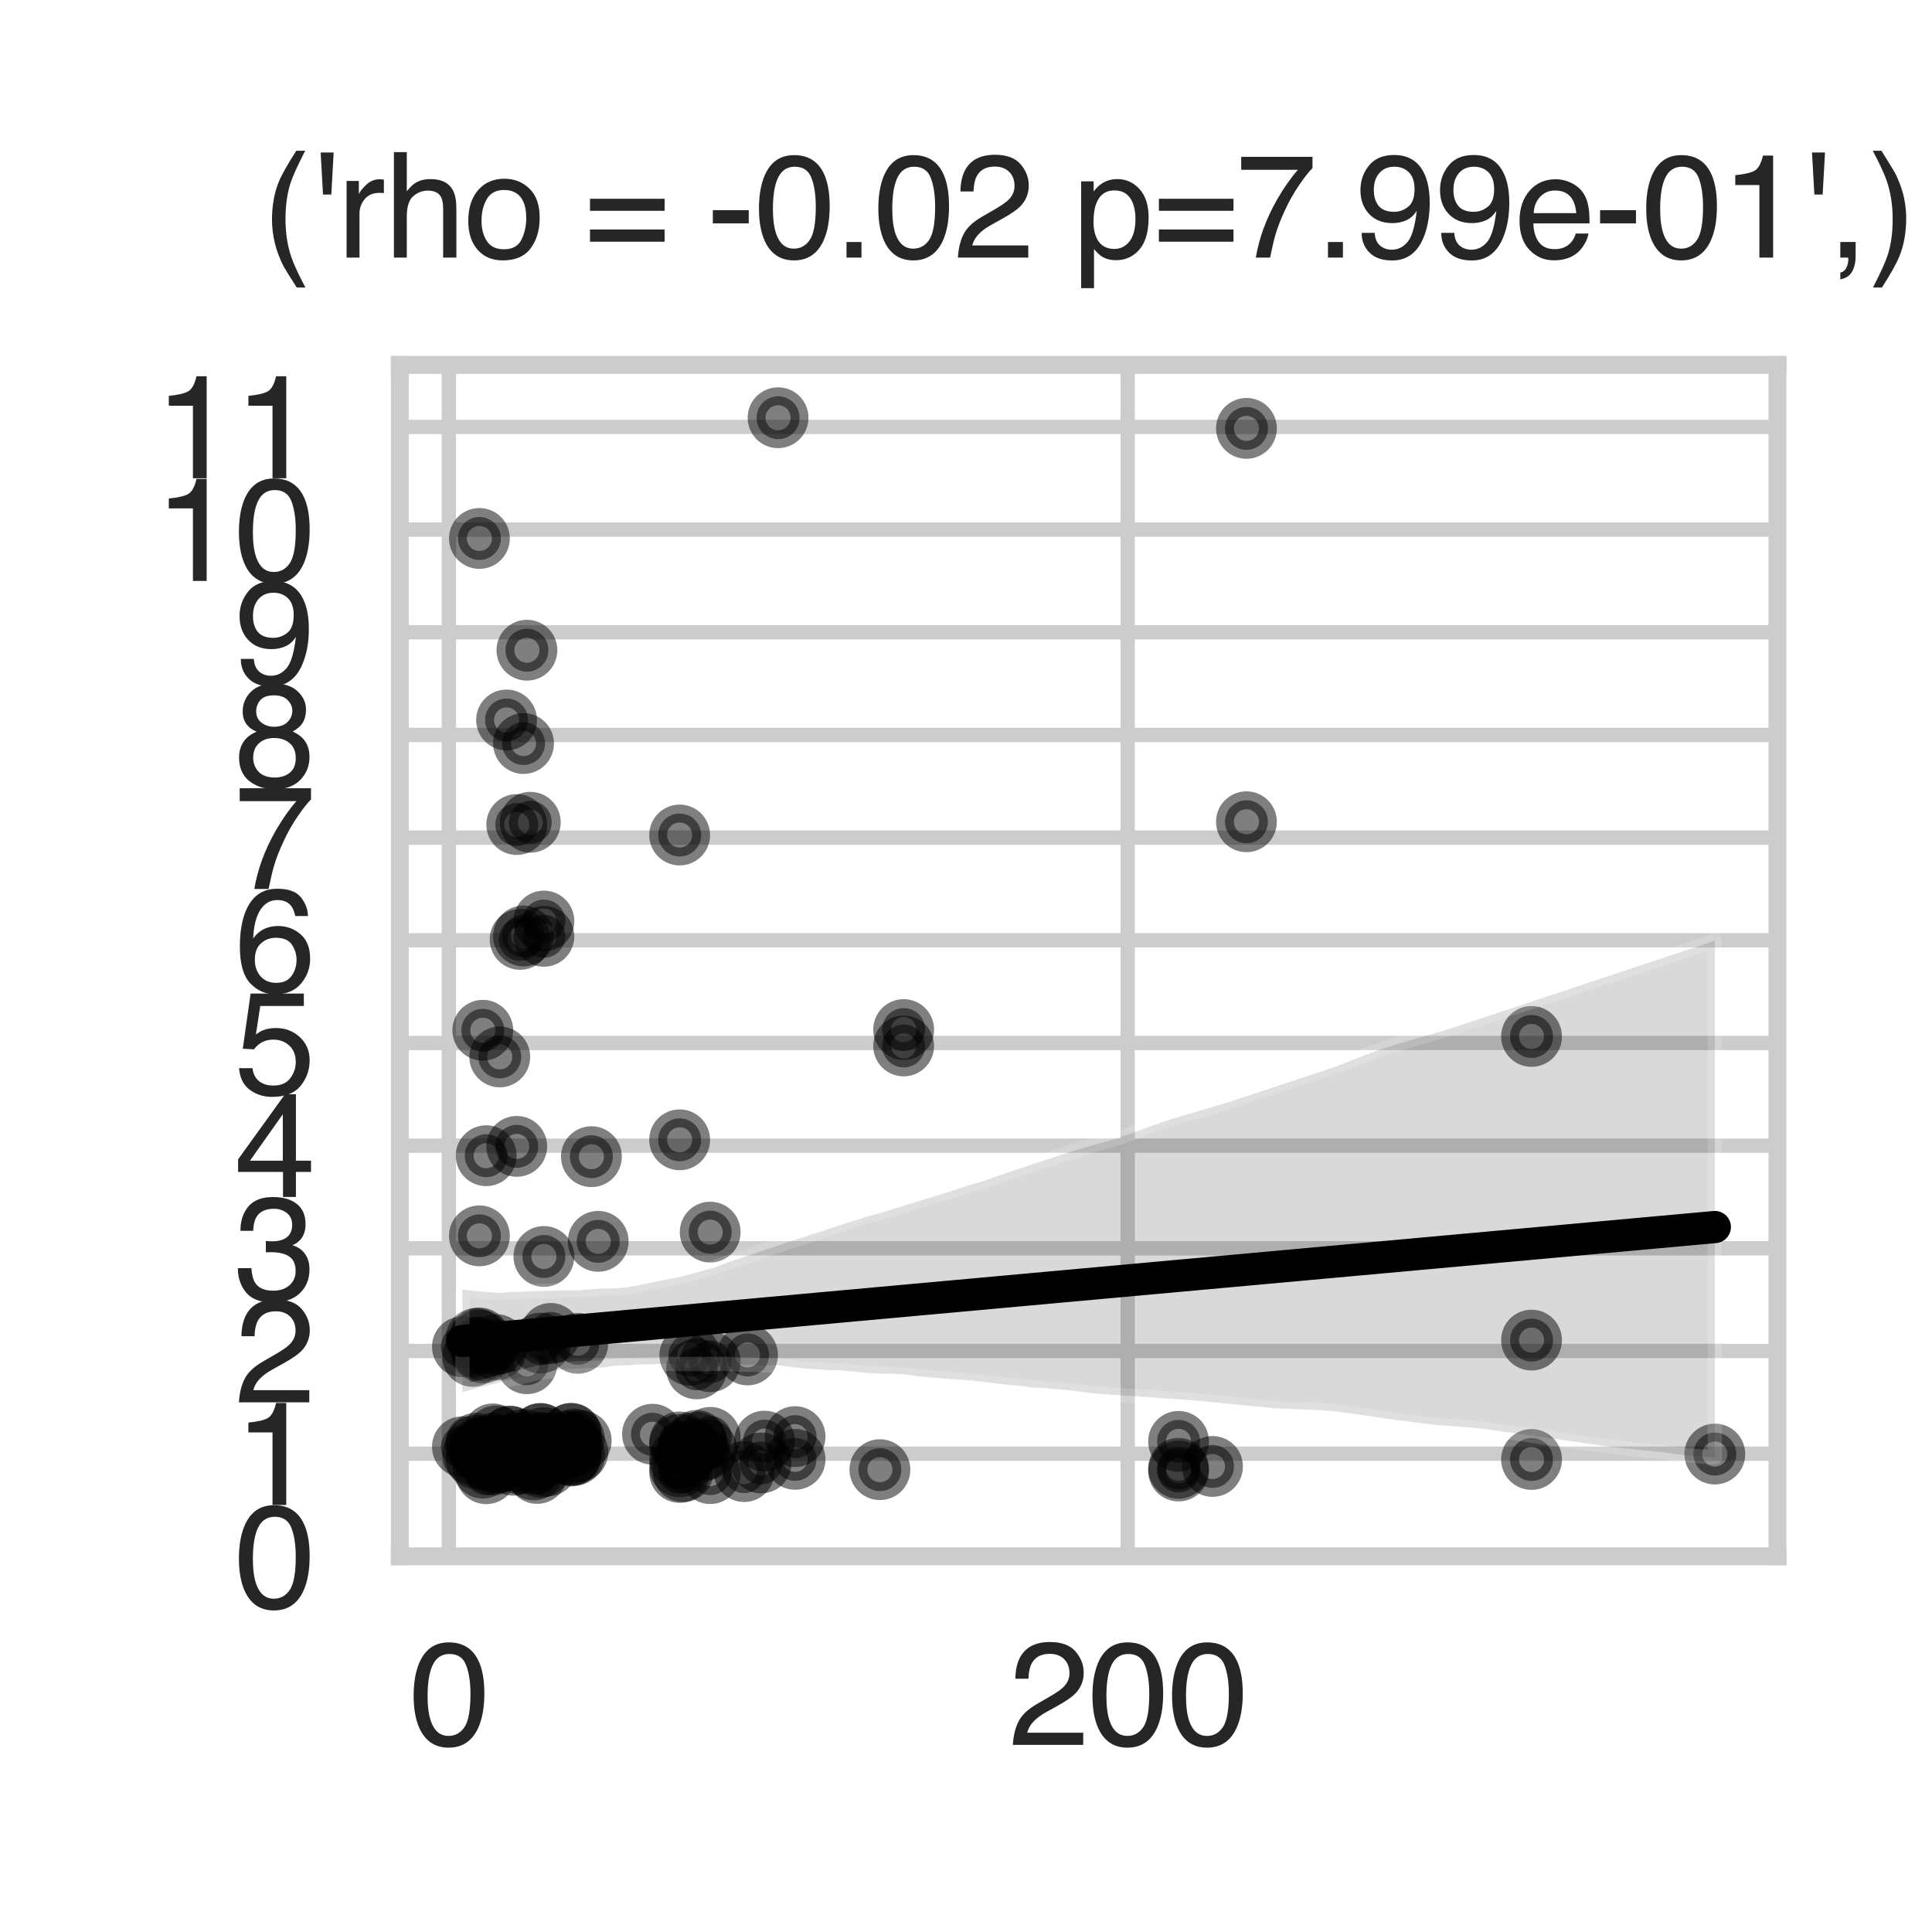 <?xml version="1.0" encoding="utf-8" standalone="no"?>
<!DOCTYPE svg PUBLIC "-//W3C//DTD SVG 1.1//EN"
  "http://www.w3.org/Graphics/SVG/1.1/DTD/svg11.dtd">
<svg xmlns:xlink="http://www.w3.org/1999/xlink" width="108pt" height="108pt" viewBox="0 0 108 108" xmlns="http://www.w3.org/2000/svg" version="1.1">
 <defs>
  <style type="text/css">*{stroke-linejoin: round; stroke-linecap: butt}</style>
 </defs>
 <g id="figure_1">
  <g id="patch_1">
   <path d="M 0 108 
L 108 108 
L 108 0 
L 0 0 
z
" style="fill: #ffffff"/>
  </g>
  <g id="axes_1">
   <g id="patch_2">
    <path d="M 22.35 87 
L 99.36 87 
L 99.36 20.4 
L 22.35 20.4 
z
" style="fill: #ffffff"/>
   </g>
   <g id="matplotlib.axis_1">
    <g id="xtick_1">
     <g id="line2d_1">
      <path d="M 25.092 87 
L 25.092 20.4 
" clip-path="url(#pf68a60b33f)" style="fill: none; stroke: #cccccc; stroke-width: 0.8; stroke-linecap: round"/>
     </g>
     <g id="text_1">
      <!-- 0 -->
      <g style="fill: #262626" transform="translate(22.867 97.539) scale(0.08 -0.08)">
       <defs>
        <path id="Helvetica-30" d="M 1731 4475 
Q 2600 4475 2988 3759 
Q 3288 3206 3288 2244 
Q 3288 1331 3016 734 
Q 2622 -122 1728 -122 
Q 922 -122 528 578 
Q 200 1163 200 2147 
Q 200 2909 397 3456 
Q 766 4475 1731 4475 
z
M 1725 391 
Q 2163 391 2422 778 
Q 2681 1166 2681 2222 
Q 2681 2984 2493 3476 
Q 2306 3969 1766 3969 
Q 1269 3969 1039 3501 
Q 809 3034 809 2125 
Q 809 1441 956 1025 
Q 1181 391 1725 391 
z
" transform="scale(0.016)"/>
       </defs>
       <use xlink:href="#Helvetica-30"/>
      </g>
     </g>
    </g>
    <g id="xtick_2">
     <g id="line2d_2">
      <path d="M 63.037 87 
L 63.037 20.4 
" clip-path="url(#pf68a60b33f)" style="fill: none; stroke: #cccccc; stroke-width: 0.8; stroke-linecap: round"/>
     </g>
     <g id="text_2">
      <!-- 200 -->
      <g style="fill: #262626" transform="translate(56.364 97.539) scale(0.08 -0.08)">
       <defs>
        <path id="Helvetica-32" d="M 200 0 
Q 231 578 439 1006 
Q 647 1434 1250 1784 
L 1850 2131 
Q 2253 2366 2416 2531 
Q 2672 2791 2672 3125 
Q 2672 3516 2437 3745 
Q 2203 3975 1813 3975 
Q 1234 3975 1013 3538 
Q 894 3303 881 2888 
L 309 2888 
Q 319 3472 525 3841 
Q 891 4491 1816 4491 
Q 2584 4491 2939 4075 
Q 3294 3659 3294 3150 
Q 3294 2613 2916 2231 
Q 2697 2009 2131 1694 
L 1703 1456 
Q 1397 1288 1222 1134 
Q 909 863 828 531 
L 3272 531 
L 3272 0 
L 200 0 
z
" transform="scale(0.016)"/>
       </defs>
       <use xlink:href="#Helvetica-32"/>
       <use xlink:href="#Helvetica-30" transform="translate(55.615 0)"/>
       <use xlink:href="#Helvetica-30" transform="translate(111.23 0)"/>
      </g>
     </g>
    </g>
   </g>
   <g id="matplotlib.axis_2">
    <g id="ytick_1">
     <g id="line2d_3">
      <path d="M 22.35 87 
L 99.36 87 
" clip-path="url(#pf68a60b33f)" style="fill: none; stroke: #cccccc; stroke-width: 0.8; stroke-linecap: round"/>
     </g>
     <g id="text_3">
      <!-- 0 -->
      <g style="fill: #262626" transform="translate(13.101 89.869) scale(0.08 -0.08)">
       <use xlink:href="#Helvetica-30"/>
      </g>
     </g>
    </g>
    <g id="ytick_2">
     <g id="line2d_4">
      <path d="M 22.35 81.261 
L 99.36 81.261 
" clip-path="url(#pf68a60b33f)" style="fill: none; stroke: #cccccc; stroke-width: 0.8; stroke-linecap: round"/>
     </g>
     <g id="text_4">
      <!-- 1 -->
      <g style="fill: #262626" transform="translate(13.101 84.13) scale(0.08 -0.08)">
       <defs>
        <path id="Helvetica-31" d="M 613 3169 
L 613 3600 
Q 1222 3659 1462 3798 
Q 1703 3938 1822 4456 
L 2266 4456 
L 2266 0 
L 1666 0 
L 1666 3169 
L 613 3169 
z
" transform="scale(0.016)"/>
       </defs>
       <use xlink:href="#Helvetica-31"/>
      </g>
     </g>
    </g>
    <g id="ytick_3">
     <g id="line2d_5">
      <path d="M 22.35 75.521 
L 99.36 75.521 
" clip-path="url(#pf68a60b33f)" style="fill: none; stroke: #cccccc; stroke-width: 0.8; stroke-linecap: round"/>
     </g>
     <g id="text_5">
      <!-- 2 -->
      <g style="fill: #262626" transform="translate(13.101 78.391) scale(0.08 -0.08)">
       <use xlink:href="#Helvetica-32"/>
      </g>
     </g>
    </g>
    <g id="ytick_4">
     <g id="line2d_6">
      <path d="M 22.35 69.782 
L 99.36 69.782 
" clip-path="url(#pf68a60b33f)" style="fill: none; stroke: #cccccc; stroke-width: 0.8; stroke-linecap: round"/>
     </g>
     <g id="text_6">
      <!-- 3 -->
      <g style="fill: #262626" transform="translate(13.101 72.651) scale(0.08 -0.08)">
       <defs>
        <path id="Helvetica-33" d="M 1663 -122 
Q 869 -122 511 314 
Q 153 750 153 1375 
L 741 1375 
Q 778 941 903 744 
Q 1122 391 1694 391 
Q 2138 391 2406 628 
Q 2675 866 2675 1241 
Q 2675 1703 2392 1887 
Q 2109 2072 1606 2072 
Q 1550 2072 1492 2070 
Q 1434 2069 1375 2066 
L 1375 2563 
Q 1463 2553 1522 2550 
Q 1581 2547 1650 2547 
Q 1966 2547 2169 2647 
Q 2525 2822 2525 3272 
Q 2525 3606 2287 3787 
Q 2050 3969 1734 3969 
Q 1172 3969 956 3594 
Q 838 3388 822 3006 
L 266 3006 
Q 266 3506 466 3856 
Q 809 4481 1675 4481 
Q 2359 4481 2734 4176 
Q 3109 3872 3109 3294 
Q 3109 2881 2888 2625 
Q 2750 2466 2531 2375 
Q 2884 2278 3082 2001 
Q 3281 1725 3281 1325 
Q 3281 684 2859 281 
Q 2438 -122 1663 -122 
z
" transform="scale(0.016)"/>
       </defs>
       <use xlink:href="#Helvetica-33"/>
      </g>
     </g>
    </g>
    <g id="ytick_5">
     <g id="line2d_7">
      <path d="M 22.35 64.042 
L 99.36 64.042 
" clip-path="url(#pf68a60b33f)" style="fill: none; stroke: #cccccc; stroke-width: 0.8; stroke-linecap: round"/>
     </g>
     <g id="text_7">
      <!-- 4 -->
      <g style="fill: #262626" transform="translate(13.101 66.912) scale(0.08 -0.08)">
       <defs>
        <path id="Helvetica-34" d="M 2116 1584 
L 2116 3613 
L 681 1584 
L 2116 1584 
z
M 2125 0 
L 2125 1094 
L 163 1094 
L 163 1644 
L 2213 4488 
L 2688 4488 
L 2688 1584 
L 3347 1584 
L 3347 1094 
L 2688 1094 
L 2688 0 
L 2125 0 
z
" transform="scale(0.016)"/>
       </defs>
       <use xlink:href="#Helvetica-34"/>
      </g>
     </g>
    </g>
    <g id="ytick_6">
     <g id="line2d_8">
      <path d="M 22.35 58.303 
L 99.36 58.303 
" clip-path="url(#pf68a60b33f)" style="fill: none; stroke: #cccccc; stroke-width: 0.8; stroke-linecap: round"/>
     </g>
     <g id="text_8">
      <!-- 5 -->
      <g style="fill: #262626" transform="translate(13.101 61.172) scale(0.08 -0.08)">
       <defs>
        <path id="Helvetica-35" d="M 791 1141 
Q 847 659 1238 475 
Q 1438 381 1700 381 
Q 2200 381 2440 700 
Q 2681 1019 2681 1406 
Q 2681 1875 2395 2131 
Q 2109 2388 1709 2388 
Q 1419 2388 1211 2275 
Q 1003 2163 856 1963 
L 369 1991 
L 709 4400 
L 3034 4400 
L 3034 3856 
L 1131 3856 
L 941 2613 
Q 1097 2731 1238 2791 
Q 1488 2894 1816 2894 
Q 2431 2894 2859 2497 
Q 3288 2100 3288 1491 
Q 3288 856 2895 371 
Q 2503 -113 1644 -113 
Q 1097 -113 676 195 
Q 256 503 206 1141 
L 791 1141 
z
" transform="scale(0.016)"/>
       </defs>
       <use xlink:href="#Helvetica-35"/>
      </g>
     </g>
    </g>
    <g id="ytick_7">
     <g id="line2d_9">
      <path d="M 22.35 52.563 
L 99.36 52.563 
" clip-path="url(#pf68a60b33f)" style="fill: none; stroke: #cccccc; stroke-width: 0.8; stroke-linecap: round"/>
     </g>
     <g id="text_9">
      <!-- 6 -->
      <g style="fill: #262626" transform="translate(13.101 55.433) scale(0.08 -0.08)">
       <defs>
        <path id="Helvetica-36" d="M 1872 4494 
Q 2622 4494 2917 4105 
Q 3213 3716 3213 3303 
L 2656 3303 
Q 2606 3569 2497 3719 
Q 2294 4000 1881 4000 
Q 1409 4000 1131 3564 
Q 853 3128 822 2316 
Q 1016 2600 1309 2741 
Q 1578 2866 1909 2866 
Q 2472 2866 2890 2506 
Q 3309 2147 3309 1434 
Q 3309 825 2912 354 
Q 2516 -116 1781 -116 
Q 1153 -116 697 361 
Q 241 838 241 1966 
Q 241 2800 444 3381 
Q 834 4494 1872 4494 
z
M 1831 384 
Q 2275 384 2495 682 
Q 2716 981 2716 1388 
Q 2716 1731 2519 2042 
Q 2322 2353 1803 2353 
Q 1441 2353 1167 2112 
Q 894 1872 894 1388 
Q 894 963 1142 673 
Q 1391 384 1831 384 
z
" transform="scale(0.016)"/>
       </defs>
       <use xlink:href="#Helvetica-36"/>
      </g>
     </g>
    </g>
    <g id="ytick_8">
     <g id="line2d_10">
      <path d="M 22.35 46.824 
L 99.36 46.824 
" clip-path="url(#pf68a60b33f)" style="fill: none; stroke: #cccccc; stroke-width: 0.8; stroke-linecap: round"/>
     </g>
     <g id="text_10">
      <!-- 7 -->
      <g style="fill: #262626" transform="translate(13.101 49.693) scale(0.08 -0.08)">
       <defs>
        <path id="Helvetica-37" d="M 3347 4400 
L 3347 3909 
Q 3131 3700 2773 3181 
Q 2416 2663 2141 2063 
Q 1869 1478 1728 997 
Q 1638 688 1494 0 
L 872 0 
Q 1084 1281 1809 2550 
Q 2238 3294 2709 3834 
L 234 3834 
L 234 4400 
L 3347 4400 
z
" transform="scale(0.016)"/>
       </defs>
       <use xlink:href="#Helvetica-37"/>
      </g>
     </g>
    </g>
    <g id="ytick_9">
     <g id="line2d_11">
      <path d="M 22.35 41.085 
L 99.36 41.085 
" clip-path="url(#pf68a60b33f)" style="fill: none; stroke: #cccccc; stroke-width: 0.8; stroke-linecap: round"/>
     </g>
     <g id="text_11">
      <!-- 8 -->
      <g style="fill: #262626" transform="translate(13.101 43.954) scale(0.08 -0.08)">
       <defs>
        <path id="Helvetica-38" d="M 1741 2600 
Q 2113 2600 2322 2808 
Q 2531 3016 2531 3303 
Q 2531 3553 2331 3762 
Q 2131 3972 1722 3972 
Q 1316 3972 1134 3762 
Q 953 3553 953 3272 
Q 953 2956 1187 2778 
Q 1422 2600 1741 2600 
z
M 1775 384 
Q 2166 384 2423 595 
Q 2681 806 2681 1225 
Q 2681 1659 2415 1884 
Q 2150 2109 1734 2109 
Q 1331 2109 1076 1879 
Q 822 1650 822 1244 
Q 822 894 1055 639 
Q 1288 384 1775 384 
z
M 975 2384 
Q 741 2484 609 2619 
Q 363 2869 363 3269 
Q 363 3769 725 4128 
Q 1088 4488 1753 4488 
Q 2397 4488 2762 4148 
Q 3128 3809 3128 3356 
Q 3128 2938 2916 2678 
Q 2797 2531 2547 2391 
Q 2825 2263 2984 2097 
Q 3281 1784 3281 1284 
Q 3281 694 2884 283 
Q 2488 -128 1763 -128 
Q 1109 -128 657 226 
Q 206 581 206 1256 
Q 206 1653 400 1942 
Q 594 2231 975 2384 
z
" transform="scale(0.016)"/>
       </defs>
       <use xlink:href="#Helvetica-38"/>
      </g>
     </g>
    </g>
    <g id="ytick_10">
     <g id="line2d_12">
      <path d="M 22.35 35.345 
L 99.36 35.345 
" clip-path="url(#pf68a60b33f)" style="fill: none; stroke: #cccccc; stroke-width: 0.8; stroke-linecap: round"/>
     </g>
     <g id="text_12">
      <!-- 9 -->
      <g style="fill: #262626" transform="translate(13.101 38.215) scale(0.08 -0.08)">
       <defs>
        <path id="Helvetica-39" d="M 850 1081 
Q 875 616 1209 438 
Q 1381 344 1597 344 
Q 2000 344 2284 680 
Q 2569 1016 2688 2044 
Q 2500 1747 2223 1626 
Q 1947 1506 1628 1506 
Q 981 1506 604 1909 
Q 228 2313 228 2947 
Q 228 3556 600 4018 
Q 972 4481 1697 4481 
Q 2675 4481 3047 3600 
Q 3253 3116 3253 2388 
Q 3253 1566 3006 931 
Q 2597 -125 1619 -125 
Q 963 -125 622 219 
Q 281 563 281 1081 
L 850 1081 
z
M 1703 2000 
Q 2038 2000 2314 2220 
Q 2591 2441 2591 2991 
Q 2591 3484 2342 3726 
Q 2094 3969 1709 3969 
Q 1297 3969 1055 3692 
Q 813 3416 813 2953 
Q 813 2516 1025 2258 
Q 1238 2000 1703 2000 
z
" transform="scale(0.016)"/>
       </defs>
       <use xlink:href="#Helvetica-39"/>
      </g>
     </g>
    </g>
    <g id="ytick_11">
     <g id="line2d_13">
      <path d="M 22.35 29.606 
L 99.36 29.606 
" clip-path="url(#pf68a60b33f)" style="fill: none; stroke: #cccccc; stroke-width: 0.8; stroke-linecap: round"/>
     </g>
     <g id="text_13">
      <!-- 10 -->
      <g style="fill: #262626" transform="translate(8.652 32.475) scale(0.08 -0.08)">
       <use xlink:href="#Helvetica-31"/>
       <use xlink:href="#Helvetica-30" transform="translate(55.615 0)"/>
      </g>
     </g>
    </g>
    <g id="ytick_12">
     <g id="line2d_14">
      <path d="M 22.35 23.866 
L 99.36 23.866 
" clip-path="url(#pf68a60b33f)" style="fill: none; stroke: #cccccc; stroke-width: 0.8; stroke-linecap: round"/>
     </g>
     <g id="text_14">
      <!-- 11 -->
      <g style="fill: #262626" transform="translate(8.652 26.736) scale(0.08 -0.08)">
       <use xlink:href="#Helvetica-31"/>
       <use xlink:href="#Helvetica-31" transform="translate(55.615 0)"/>
      </g>
     </g>
    </g>
   </g>
   <g id="PathCollection_1">
    <defs>
     <path id="m9afb7e11ab" d="M 0 1.2 
C 0.318 1.2 0.623 1.074 0.849 0.849 
C 1.074 0.623 1.2 0.318 1.2 0 
C 1.2 -0.318 1.074 -0.623 0.849 -0.849 
C 0.623 -1.074 0.318 -1.2 0 -1.2 
C -0.318 -1.2 -0.623 -1.074 -0.849 -0.849 
C -1.074 -0.623 -1.2 -0.318 -1.2 0 
C -1.2 0.318 -1.074 0.623 -0.849 0.849 
C -0.623 1.074 -0.318 1.2 0 1.2 
z
" style="stroke: #000000; stroke-opacity: 0.5"/>
    </defs>
    <g clip-path="url(#pf68a60b33f)">
     <use xlink:href="#m9afb7e11ab" x="26.42" y="75.823" style="fill-opacity: 0.5; stroke: #000000; stroke-opacity: 0.5"/>
     <use xlink:href="#m9afb7e11ab" x="26.609" y="81.539" style="fill-opacity: 0.5; stroke: #000000; stroke-opacity: 0.5"/>
     <use xlink:href="#m9afb7e11ab" x="25.85" y="80.875" style="fill-opacity: 0.5; stroke: #000000; stroke-opacity: 0.5"/>
     <use xlink:href="#m9afb7e11ab" x="26.42" y="81.316" style="fill-opacity: 0.5; stroke: #000000; stroke-opacity: 0.5"/>
     <use xlink:href="#m9afb7e11ab" x="29.076" y="81.722" style="fill-opacity: 0.5; stroke: #000000; stroke-opacity: 0.5"/>
     <use xlink:href="#m9afb7e11ab" x="29.076" y="81.841" style="fill-opacity: 0.5; stroke: #000000; stroke-opacity: 0.5"/>
     <use xlink:href="#m9afb7e11ab" x="27.748" y="81.79" style="fill-opacity: 0.5; stroke: #000000; stroke-opacity: 0.5"/>
     <use xlink:href="#m9afb7e11ab" x="27.748" y="75.459" style="fill-opacity: 0.5; stroke: #000000; stroke-opacity: 0.5"/>
     <use xlink:href="#m9afb7e11ab" x="26.799" y="81.167" style="fill-opacity: 0.5; stroke: #000000; stroke-opacity: 0.5"/>
     <use xlink:href="#m9afb7e11ab" x="27.558" y="80.918" style="fill-opacity: 0.5; stroke: #000000; stroke-opacity: 0.5"/>
     <use xlink:href="#m9afb7e11ab" x="30.783" y="74.539" style="fill-opacity: 0.5; stroke: #000000; stroke-opacity: 0.5"/>
     <use xlink:href="#m9afb7e11ab" x="29.645" y="45.966" style="fill-opacity: 0.5; stroke: #000000; stroke-opacity: 0.5"/>
     <use xlink:href="#m9afb7e11ab" x="29.266" y="80.467" style="fill-opacity: 0.5; stroke: #000000; stroke-opacity: 0.5"/>
     <use xlink:href="#m9afb7e11ab" x="27.558" y="81.895" style="fill-opacity: 0.5; stroke: #000000; stroke-opacity: 0.5"/>
     <use xlink:href="#m9afb7e11ab" x="27.748" y="81.216" style="fill-opacity: 0.5; stroke: #000000; stroke-opacity: 0.5"/>
     <use xlink:href="#m9afb7e11ab" x="29.455" y="80.899" style="fill-opacity: 0.5; stroke: #000000; stroke-opacity: 0.5"/>
     <use xlink:href="#m9afb7e11ab" x="31.922" y="81.282" style="fill-opacity: 0.5; stroke: #000000; stroke-opacity: 0.5"/>
     <use xlink:href="#m9afb7e11ab" x="27.179" y="80.842" style="fill-opacity: 0.5; stroke: #000000; stroke-opacity: 0.5"/>
     <use xlink:href="#m9afb7e11ab" x="31.922" y="81.392" style="fill-opacity: 0.5; stroke: #000000; stroke-opacity: 0.5"/>
     <use xlink:href="#m9afb7e11ab" x="31.922" y="80.137" style="fill-opacity: 0.5; stroke: #000000; stroke-opacity: 0.5"/>
     <use xlink:href="#m9afb7e11ab" x="26.799" y="80.932" style="fill-opacity: 0.5; stroke: #000000; stroke-opacity: 0.5"/>
     <use xlink:href="#m9afb7e11ab" x="27.558" y="80.858" style="fill-opacity: 0.5; stroke: #000000; stroke-opacity: 0.5"/>
     <use xlink:href="#m9afb7e11ab" x="26.609" y="80.677" style="fill-opacity: 0.5; stroke: #000000; stroke-opacity: 0.5"/>
     <use xlink:href="#m9afb7e11ab" x="31.922" y="80.524" style="fill-opacity: 0.5; stroke: #000000; stroke-opacity: 0.5"/>
     <use xlink:href="#m9afb7e11ab" x="26.989" y="82.067" style="fill-opacity: 0.5; stroke: #000000; stroke-opacity: 0.5"/>
     <use xlink:href="#m9afb7e11ab" x="69.677" y="23.947" style="fill-opacity: 0.5; stroke: #000000; stroke-opacity: 0.5"/>
     <use xlink:href="#m9afb7e11ab" x="26.799" y="69.086" style="fill-opacity: 0.5; stroke: #000000; stroke-opacity: 0.5"/>
     <use xlink:href="#m9afb7e11ab" x="37.993" y="80.742" style="fill-opacity: 0.5; stroke: #000000; stroke-opacity: 0.5"/>
     <use xlink:href="#m9afb7e11ab" x="50.515" y="57.553" style="fill-opacity: 0.5; stroke: #000000; stroke-opacity: 0.5"/>
     <use xlink:href="#m9afb7e11ab" x="50.515" y="58.469" style="fill-opacity: 0.5; stroke: #000000; stroke-opacity: 0.5"/>
     <use xlink:href="#m9afb7e11ab" x="26.989" y="80.949" style="fill-opacity: 0.5; stroke: #000000; stroke-opacity: 0.5"/>
     <use xlink:href="#m9afb7e11ab" x="67.78" y="81.976" style="fill-opacity: 0.5; stroke: #000000; stroke-opacity: 0.5"/>
     <use xlink:href="#m9afb7e11ab" x="39.7" y="68.876" style="fill-opacity: 0.5; stroke: #000000; stroke-opacity: 0.5"/>
     <use xlink:href="#m9afb7e11ab" x="38.183" y="82.269" style="fill-opacity: 0.5; stroke: #000000; stroke-opacity: 0.5"/>
     <use xlink:href="#m9afb7e11ab" x="27.179" y="82.382" style="fill-opacity: 0.5; stroke: #000000; stroke-opacity: 0.5"/>
     <use xlink:href="#m9afb7e11ab" x="38.942" y="80.621" style="fill-opacity: 0.5; stroke: #000000; stroke-opacity: 0.5"/>
     <use xlink:href="#m9afb7e11ab" x="26.609" y="74.822" style="fill-opacity: 0.5; stroke: #000000; stroke-opacity: 0.5"/>
     <use xlink:href="#m9afb7e11ab" x="37.993" y="82.31" style="fill-opacity: 0.5; stroke: #000000; stroke-opacity: 0.5"/>
     <use xlink:href="#m9afb7e11ab" x="42.546" y="81.78" style="fill-opacity: 0.5; stroke: #000000; stroke-opacity: 0.5"/>
     <use xlink:href="#m9afb7e11ab" x="28.507" y="80.281" style="fill-opacity: 0.5; stroke: #000000; stroke-opacity: 0.5"/>
     <use xlink:href="#m9afb7e11ab" x="39.131" y="81.167" style="fill-opacity: 0.5; stroke: #000000; stroke-opacity: 0.5"/>
     <use xlink:href="#m9afb7e11ab" x="29.835" y="81.804" style="fill-opacity: 0.5; stroke: #000000; stroke-opacity: 0.5"/>
     <use xlink:href="#m9afb7e11ab" x="25.85" y="75.284" style="fill-opacity: 0.5; stroke: #000000; stroke-opacity: 0.5"/>
     <use xlink:href="#m9afb7e11ab" x="49.187" y="82.155" style="fill-opacity: 0.5; stroke: #000000; stroke-opacity: 0.5"/>
     <use xlink:href="#m9afb7e11ab" x="26.989" y="75.635" style="fill-opacity: 0.5; stroke: #000000; stroke-opacity: 0.5"/>
     <use xlink:href="#m9afb7e11ab" x="38.562" y="75.759" style="fill-opacity: 0.5; stroke: #000000; stroke-opacity: 0.5"/>
     <use xlink:href="#m9afb7e11ab" x="28.696" y="81.907" style="fill-opacity: 0.5; stroke: #000000; stroke-opacity: 0.5"/>
     <use xlink:href="#m9afb7e11ab" x="27.748" y="75.164" style="fill-opacity: 0.5; stroke: #000000; stroke-opacity: 0.5"/>
     <use xlink:href="#m9afb7e11ab" x="30.214" y="82.029" style="fill-opacity: 0.5; stroke: #000000; stroke-opacity: 0.5"/>
     <use xlink:href="#m9afb7e11ab" x="27.558" y="80.154" style="fill-opacity: 0.5; stroke: #000000; stroke-opacity: 0.5"/>
     <use xlink:href="#m9afb7e11ab" x="38.372" y="81.332" style="fill-opacity: 0.5; stroke: #000000; stroke-opacity: 0.5"/>
     <use xlink:href="#m9afb7e11ab" x="41.787" y="75.742" style="fill-opacity: 0.5; stroke: #000000; stroke-opacity: 0.5"/>
     <use xlink:href="#m9afb7e11ab" x="39.7" y="82.376" style="fill-opacity: 0.5; stroke: #000000; stroke-opacity: 0.5"/>
     <use xlink:href="#m9afb7e11ab" x="30.024" y="82.366" style="fill-opacity: 0.5; stroke: #000000; stroke-opacity: 0.5"/>
     <use xlink:href="#m9afb7e11ab" x="28.886" y="46.093" style="fill-opacity: 0.5; stroke: #000000; stroke-opacity: 0.5"/>
     <use xlink:href="#m9afb7e11ab" x="95.86" y="81.282" style="fill-opacity: 0.5; stroke: #000000; stroke-opacity: 0.5"/>
     <use xlink:href="#m9afb7e11ab" x="26.799" y="74.91" style="fill-opacity: 0.5; stroke: #000000; stroke-opacity: 0.5"/>
     <use xlink:href="#m9afb7e11ab" x="39.511" y="81.021" style="fill-opacity: 0.5; stroke: #000000; stroke-opacity: 0.5"/>
     <use xlink:href="#m9afb7e11ab" x="65.883" y="80.574" style="fill-opacity: 0.5; stroke: #000000; stroke-opacity: 0.5"/>
     <use xlink:href="#m9afb7e11ab" x="65.883" y="82.08" style="fill-opacity: 0.5; stroke: #000000; stroke-opacity: 0.5"/>
     <use xlink:href="#m9afb7e11ab" x="26.989" y="75.517" style="fill-opacity: 0.5; stroke: #000000; stroke-opacity: 0.5"/>
     <use xlink:href="#m9afb7e11ab" x="37.993" y="81.546" style="fill-opacity: 0.5; stroke: #000000; stroke-opacity: 0.5"/>
     <use xlink:href="#m9afb7e11ab" x="28.886" y="64.083" style="fill-opacity: 0.5; stroke: #000000; stroke-opacity: 0.5"/>
     <use xlink:href="#m9afb7e11ab" x="37.993" y="81.995" style="fill-opacity: 0.5; stroke: #000000; stroke-opacity: 0.5"/>
     <use xlink:href="#m9afb7e11ab" x="38.942" y="76.523" style="fill-opacity: 0.5; stroke: #000000; stroke-opacity: 0.5"/>
     <use xlink:href="#m9afb7e11ab" x="65.883" y="82.23" style="fill-opacity: 0.5; stroke: #000000; stroke-opacity: 0.5"/>
     <use xlink:href="#m9afb7e11ab" x="42.736" y="80.56" style="fill-opacity: 0.5; stroke: #000000; stroke-opacity: 0.5"/>
     <use xlink:href="#m9afb7e11ab" x="37.993" y="80.605" style="fill-opacity: 0.5; stroke: #000000; stroke-opacity: 0.5"/>
     <use xlink:href="#m9afb7e11ab" x="39.7" y="80.35" style="fill-opacity: 0.5; stroke: #000000; stroke-opacity: 0.5"/>
     <use xlink:href="#m9afb7e11ab" x="37.993" y="46.678" style="fill-opacity: 0.5; stroke: #000000; stroke-opacity: 0.5"/>
     <use xlink:href="#m9afb7e11ab" x="36.475" y="80.174" style="fill-opacity: 0.5; stroke: #000000; stroke-opacity: 0.5"/>
     <use xlink:href="#m9afb7e11ab" x="26.609" y="80.795" style="fill-opacity: 0.5; stroke: #000000; stroke-opacity: 0.5"/>
     <use xlink:href="#m9afb7e11ab" x="44.444" y="81.579" style="fill-opacity: 0.5; stroke: #000000; stroke-opacity: 0.5"/>
     <use xlink:href="#m9afb7e11ab" x="28.317" y="81.224" style="fill-opacity: 0.5; stroke: #000000; stroke-opacity: 0.5"/>
     <use xlink:href="#m9afb7e11ab" x="29.835" y="82.171" style="fill-opacity: 0.5; stroke: #000000; stroke-opacity: 0.5"/>
     <use xlink:href="#m9afb7e11ab" x="37.993" y="63.717" style="fill-opacity: 0.5; stroke: #000000; stroke-opacity: 0.5"/>
     <use xlink:href="#m9afb7e11ab" x="26.989" y="57.593" style="fill-opacity: 0.5; stroke: #000000; stroke-opacity: 0.5"/>
     <use xlink:href="#m9afb7e11ab" x="41.598" y="82.263" style="fill-opacity: 0.5; stroke: #000000; stroke-opacity: 0.5"/>
     <use xlink:href="#m9afb7e11ab" x="32.491" y="80.538" style="fill-opacity: 0.5; stroke: #000000; stroke-opacity: 0.5"/>
     <use xlink:href="#m9afb7e11ab" x="28.696" y="81.031" style="fill-opacity: 0.5; stroke: #000000; stroke-opacity: 0.5"/>
     <use xlink:href="#m9afb7e11ab" x="27.748" y="80.265" style="fill-opacity: 0.5; stroke: #000000; stroke-opacity: 0.5"/>
     <use xlink:href="#m9afb7e11ab" x="38.942" y="80.517" style="fill-opacity: 0.5; stroke: #000000; stroke-opacity: 0.5"/>
     <use xlink:href="#m9afb7e11ab" x="39.7" y="76.123" style="fill-opacity: 0.5; stroke: #000000; stroke-opacity: 0.5"/>
     <use xlink:href="#m9afb7e11ab" x="30.404" y="52.341" style="fill-opacity: 0.5; stroke: #000000; stroke-opacity: 0.5"/>
     <use xlink:href="#m9afb7e11ab" x="30.214" y="80.132" style="fill-opacity: 0.5; stroke: #000000; stroke-opacity: 0.5"/>
     <use xlink:href="#m9afb7e11ab" x="28.317" y="40.247" style="fill-opacity: 0.5; stroke: #000000; stroke-opacity: 0.5"/>
     <use xlink:href="#m9afb7e11ab" x="28.507" y="80.293" style="fill-opacity: 0.5; stroke: #000000; stroke-opacity: 0.5"/>
     <use xlink:href="#m9afb7e11ab" x="27.179" y="64.605" style="fill-opacity: 0.5; stroke: #000000; stroke-opacity: 0.5"/>
     <use xlink:href="#m9afb7e11ab" x="27.937" y="59.081" style="fill-opacity: 0.5; stroke: #000000; stroke-opacity: 0.5"/>
     <use xlink:href="#m9afb7e11ab" x="44.444" y="80.308" style="fill-opacity: 0.5; stroke: #000000; stroke-opacity: 0.5"/>
     <use xlink:href="#m9afb7e11ab" x="27.748" y="81.763" style="fill-opacity: 0.5; stroke: #000000; stroke-opacity: 0.5"/>
     <use xlink:href="#m9afb7e11ab" x="30.973" y="81.189" style="fill-opacity: 0.5; stroke: #000000; stroke-opacity: 0.5"/>
     <use xlink:href="#m9afb7e11ab" x="28.886" y="80.662" style="fill-opacity: 0.5; stroke: #000000; stroke-opacity: 0.5"/>
     <use xlink:href="#m9afb7e11ab" x="30.404" y="70.238" style="fill-opacity: 0.5; stroke: #000000; stroke-opacity: 0.5"/>
     <use xlink:href="#m9afb7e11ab" x="30.404" y="51.487" style="fill-opacity: 0.5; stroke: #000000; stroke-opacity: 0.5"/>
     <use xlink:href="#m9afb7e11ab" x="26.799" y="74.791" style="fill-opacity: 0.5; stroke: #000000; stroke-opacity: 0.5"/>
     <use xlink:href="#m9afb7e11ab" x="29.455" y="76.234" style="fill-opacity: 0.5; stroke: #000000; stroke-opacity: 0.5"/>
     <use xlink:href="#m9afb7e11ab" x="69.677" y="45.937" style="fill-opacity: 0.5; stroke: #000000; stroke-opacity: 0.5"/>
     <use xlink:href="#m9afb7e11ab" x="29.076" y="52.513" style="fill-opacity: 0.5; stroke: #000000; stroke-opacity: 0.5"/>
     <use xlink:href="#m9afb7e11ab" x="29.455" y="36.347" style="fill-opacity: 0.5; stroke: #000000; stroke-opacity: 0.5"/>
     <use xlink:href="#m9afb7e11ab" x="43.495" y="23.352" style="fill-opacity: 0.5; stroke: #000000; stroke-opacity: 0.5"/>
     <use xlink:href="#m9afb7e11ab" x="29.266" y="41.564" style="fill-opacity: 0.5; stroke: #000000; stroke-opacity: 0.5"/>
     <use xlink:href="#m9afb7e11ab" x="29.266" y="52.321" style="fill-opacity: 0.5; stroke: #000000; stroke-opacity: 0.5"/>
     <use xlink:href="#m9afb7e11ab" x="26.799" y="30.1" style="fill-opacity: 0.5; stroke: #000000; stroke-opacity: 0.5"/>
     <use xlink:href="#m9afb7e11ab" x="30.594" y="81.954" style="fill-opacity: 0.5; stroke: #000000; stroke-opacity: 0.5"/>
     <use xlink:href="#m9afb7e11ab" x="30.594" y="80.671" style="fill-opacity: 0.5; stroke: #000000; stroke-opacity: 0.5"/>
     <use xlink:href="#m9afb7e11ab" x="30.214" y="80.139" style="fill-opacity: 0.5; stroke: #000000; stroke-opacity: 0.5"/>
     <use xlink:href="#m9afb7e11ab" x="31.353" y="80.873" style="fill-opacity: 0.5; stroke: #000000; stroke-opacity: 0.5"/>
     <use xlink:href="#m9afb7e11ab" x="30.404" y="80.366" style="fill-opacity: 0.5; stroke: #000000; stroke-opacity: 0.5"/>
     <use xlink:href="#m9afb7e11ab" x="30.404" y="81.148" style="fill-opacity: 0.5; stroke: #000000; stroke-opacity: 0.5"/>
     <use xlink:href="#m9afb7e11ab" x="30.214" y="75.083" style="fill-opacity: 0.5; stroke: #000000; stroke-opacity: 0.5"/>
     <use xlink:href="#m9afb7e11ab" x="33.44" y="69.392" style="fill-opacity: 0.5; stroke: #000000; stroke-opacity: 0.5"/>
     <use xlink:href="#m9afb7e11ab" x="33.06" y="64.659" style="fill-opacity: 0.5; stroke: #000000; stroke-opacity: 0.5"/>
     <use xlink:href="#m9afb7e11ab" x="32.111" y="81.348" style="fill-opacity: 0.5; stroke: #000000; stroke-opacity: 0.5"/>
     <use xlink:href="#m9afb7e11ab" x="32.301" y="81.168" style="fill-opacity: 0.5; stroke: #000000; stroke-opacity: 0.5"/>
     <use xlink:href="#m9afb7e11ab" x="32.301" y="75.093" style="fill-opacity: 0.5; stroke: #000000; stroke-opacity: 0.5"/>
     <use xlink:href="#m9afb7e11ab" x="31.922" y="81.352" style="fill-opacity: 0.5; stroke: #000000; stroke-opacity: 0.5"/>
     <use xlink:href="#m9afb7e11ab" x="31.922" y="80.124" style="fill-opacity: 0.5; stroke: #000000; stroke-opacity: 0.5"/>
     <use xlink:href="#m9afb7e11ab" x="32.111" y="80.444" style="fill-opacity: 0.5; stroke: #000000; stroke-opacity: 0.5"/>
     <use xlink:href="#m9afb7e11ab" x="85.614" y="74.913" style="fill-opacity: 0.5; stroke: #000000; stroke-opacity: 0.5"/>
     <use xlink:href="#m9afb7e11ab" x="85.614" y="81.585" style="fill-opacity: 0.5; stroke: #000000; stroke-opacity: 0.5"/>
     <use xlink:href="#m9afb7e11ab" x="85.614" y="57.938" style="fill-opacity: 0.5; stroke: #000000; stroke-opacity: 0.5"/>
    </g>
   </g>
   <g id="FillBetweenPolyCollection_1">
    <defs>
     <path id="m4bea1c1df9" d="M 25.85 -35.903 
L 25.85 -30.186 
L 26.558 -30.377 
L 27.265 -30.557 
L 27.972 -30.745 
L 28.679 -30.916 
L 29.386 -31.083 
L 30.093 -31.261 
L 30.801 -31.348 
L 31.508 -31.464 
L 32.215 -31.5 
L 32.922 -31.526 
L 33.629 -31.555 
L 34.336 -31.65 
L 35.044 -31.677 
L 35.751 -31.724 
L 36.458 -31.74 
L 37.165 -31.769 
L 37.872 -31.752 
L 38.579 -31.751 
L 39.287 -31.748 
L 39.994 -31.765 
L 40.701 -31.753 
L 41.408 -31.719 
L 42.115 -31.711 
L 42.822 -31.675 
L 43.53 -31.685 
L 44.237 -31.585 
L 44.944 -31.508 
L 45.651 -31.456 
L 46.358 -31.41 
L 47.065 -31.393 
L 47.772 -31.323 
L 48.48 -31.251 
L 49.187 -31.214 
L 49.894 -31.208 
L 50.601 -31.168 
L 51.308 -31.068 
L 52.015 -31.006 
L 52.723 -30.944 
L 53.43 -30.894 
L 54.137 -30.842 
L 54.844 -30.766 
L 55.551 -30.682 
L 56.258 -30.598 
L 56.966 -30.542 
L 57.673 -30.444 
L 58.38 -30.406 
L 59.087 -30.337 
L 59.794 -30.281 
L 60.501 -30.19 
L 61.209 -30.104 
L 61.916 -30.055 
L 62.623 -30.005 
L 63.33 -29.957 
L 64.037 -29.908 
L 64.744 -29.859 
L 65.452 -29.811 
L 66.159 -29.762 
L 66.866 -29.705 
L 67.573 -29.637 
L 68.28 -29.568 
L 68.987 -29.495 
L 69.695 -29.428 
L 70.402 -29.359 
L 71.109 -29.291 
L 71.816 -29.254 
L 72.523 -29.224 
L 73.23 -29.195 
L 73.938 -29.165 
L 74.645 -29.107 
L 75.352 -29.01 
L 76.059 -28.913 
L 76.766 -28.812 
L 77.473 -28.701 
L 78.18 -28.598 
L 78.888 -28.522 
L 79.595 -28.425 
L 80.302 -28.346 
L 81.009 -28.293 
L 81.716 -28.24 
L 82.423 -28.179 
L 83.131 -28.102 
L 83.838 -28.001 
L 84.545 -27.901 
L 85.252 -27.8 
L 85.959 -27.699 
L 86.666 -27.599 
L 87.374 -27.499 
L 88.081 -27.399 
L 88.788 -27.299 
L 89.495 -27.199 
L 90.202 -27.099 
L 90.909 -27.026 
L 91.617 -26.955 
L 92.324 -26.884 
L 93.031 -26.807 
L 93.738 -26.704 
L 94.445 -26.639 
L 95.152 -26.582 
L 95.86 -26.525 
L 95.86 -55.408 
L 95.86 -55.408 
L 95.152 -55.173 
L 94.445 -54.939 
L 93.738 -54.705 
L 93.031 -54.47 
L 92.324 -54.236 
L 91.617 -54.001 
L 90.909 -53.766 
L 90.202 -53.531 
L 89.495 -53.297 
L 88.788 -53.061 
L 88.081 -52.825 
L 87.374 -52.587 
L 86.666 -52.355 
L 85.959 -52.12 
L 85.252 -51.886 
L 84.545 -51.652 
L 83.838 -51.418 
L 83.131 -51.183 
L 82.423 -50.949 
L 81.716 -50.714 
L 81.009 -50.48 
L 80.302 -50.272 
L 79.595 -50.066 
L 78.888 -49.86 
L 78.18 -49.654 
L 77.473 -49.436 
L 76.766 -49.192 
L 76.059 -48.918 
L 75.352 -48.644 
L 74.645 -48.369 
L 73.938 -48.132 
L 73.23 -47.897 
L 72.523 -47.663 
L 71.816 -47.428 
L 71.109 -47.193 
L 70.402 -46.958 
L 69.695 -46.724 
L 68.987 -46.489 
L 68.28 -46.27 
L 67.573 -46.061 
L 66.866 -45.852 
L 66.159 -45.642 
L 65.452 -45.433 
L 64.744 -45.188 
L 64.037 -44.933 
L 63.33 -44.678 
L 62.623 -44.423 
L 61.916 -44.216 
L 61.209 -44.012 
L 60.501 -43.809 
L 59.794 -43.6 
L 59.087 -43.367 
L 58.38 -43.134 
L 57.673 -42.9 
L 56.966 -42.666 
L 56.258 -42.43 
L 55.551 -42.183 
L 54.844 -41.937 
L 54.137 -41.732 
L 53.43 -41.5 
L 52.723 -41.269 
L 52.015 -41.055 
L 51.308 -40.839 
L 50.601 -40.624 
L 49.894 -40.405 
L 49.187 -40.183 
L 48.48 -39.998 
L 47.772 -39.766 
L 47.065 -39.548 
L 46.358 -39.314 
L 45.651 -39.08 
L 44.944 -38.848 
L 44.237 -38.633 
L 43.53 -38.376 
L 42.822 -38.147 
L 42.115 -37.908 
L 41.408 -37.673 
L 40.701 -37.438 
L 39.994 -37.159 
L 39.287 -36.969 
L 38.579 -36.765 
L 37.872 -36.589 
L 37.165 -36.458 
L 36.458 -36.314 
L 35.751 -36.165 
L 35.044 -36.031 
L 34.336 -35.979 
L 33.629 -35.97 
L 32.922 -35.916 
L 32.215 -35.864 
L 31.508 -35.874 
L 30.801 -35.845 
L 30.093 -35.833 
L 29.386 -35.8 
L 28.679 -35.778 
L 27.972 -35.726 
L 27.265 -35.766 
L 26.558 -35.84 
L 25.85 -35.903 
z
" style="stroke: #ffffff; stroke-opacity: 0.15; stroke-width: 0.8"/>
    </defs>
    <g clip-path="url(#pf68a60b33f)">
     <use xlink:href="#m4bea1c1df9" x="0" y="108" style="fill-opacity: 0.15; stroke: #ffffff; stroke-opacity: 0.15; stroke-width: 0.8"/>
    </g>
   </g>
   <g id="line2d_15">
    <path d="M 25.85 74.963 
L 26.558 74.898 
L 27.265 74.834 
L 27.972 74.77 
L 28.679 74.705 
L 29.386 74.641 
L 30.093 74.577 
L 30.801 74.512 
L 31.508 74.448 
L 32.215 74.384 
L 32.922 74.319 
L 33.629 74.255 
L 34.336 74.191 
L 35.044 74.126 
L 35.751 74.062 
L 36.458 73.998 
L 37.165 73.933 
L 37.872 73.869 
L 38.579 73.805 
L 39.287 73.74 
L 39.994 73.676 
L 40.701 73.611 
L 41.408 73.547 
L 42.115 73.483 
L 42.822 73.418 
L 43.53 73.354 
L 44.237 73.29 
L 44.944 73.225 
L 45.651 73.161 
L 46.358 73.097 
L 47.065 73.032 
L 47.772 72.968 
L 48.48 72.904 
L 49.187 72.839 
L 49.894 72.775 
L 50.601 72.711 
L 51.308 72.646 
L 52.015 72.582 
L 52.723 72.518 
L 53.43 72.453 
L 54.137 72.389 
L 54.844 72.325 
L 55.551 72.26 
L 56.258 72.196 
L 56.966 72.131 
L 57.673 72.067 
L 58.38 72.003 
L 59.087 71.938 
L 59.794 71.874 
L 60.501 71.81 
L 61.209 71.745 
L 61.916 71.681 
L 62.623 71.617 
L 63.33 71.552 
L 64.037 71.488 
L 64.744 71.424 
L 65.452 71.359 
L 66.159 71.295 
L 66.866 71.231 
L 67.573 71.166 
L 68.28 71.102 
L 68.987 71.038 
L 69.695 70.973 
L 70.402 70.909 
L 71.109 70.845 
L 71.816 70.78 
L 72.523 70.716 
L 73.23 70.651 
L 73.938 70.587 
L 74.645 70.523 
L 75.352 70.458 
L 76.059 70.394 
L 76.766 70.33 
L 77.473 70.265 
L 78.18 70.201 
L 78.888 70.137 
L 79.595 70.072 
L 80.302 70.008 
L 81.009 69.944 
L 81.716 69.879 
L 82.423 69.815 
L 83.131 69.751 
L 83.838 69.686 
L 84.545 69.622 
L 85.252 69.558 
L 85.959 69.493 
L 86.666 69.429 
L 87.374 69.365 
L 88.081 69.3 
L 88.788 69.236 
L 89.495 69.171 
L 90.202 69.107 
L 90.909 69.043 
L 91.617 68.978 
L 92.324 68.914 
L 93.031 68.85 
L 93.738 68.785 
L 94.445 68.721 
L 95.152 68.657 
L 95.86 68.592 
" clip-path="url(#pf68a60b33f)" style="fill: none; stroke: #000000; stroke-width: 1.8; stroke-linecap: round"/>
   </g>
   <g id="patch_3">
    <path d="M 22.35 87 
L 22.35 20.4 
" style="fill: none; stroke: #cccccc; stroke-linejoin: miter; stroke-linecap: square"/>
   </g>
   <g id="patch_4">
    <path d="M 99.36 87 
L 99.36 20.4 
" style="fill: none; stroke: #cccccc; stroke-linejoin: miter; stroke-linecap: square"/>
   </g>
   <g id="patch_5">
    <path d="M 22.35 87 
L 99.36 87 
" style="fill: none; stroke: #cccccc; stroke-linejoin: miter; stroke-linecap: square"/>
   </g>
   <g id="patch_6">
    <path d="M 22.35 20.4 
L 99.36 20.4 
" style="fill: none; stroke: #cccccc; stroke-linejoin: miter; stroke-linecap: square"/>
   </g>
   <g id="text_15">
    <!-- ('rho = -0.02 p=7.99e-01',) -->
    <g style="fill: #262626" transform="translate(14.636 14.4) scale(0.08 -0.08)">
     <defs>
      <path id="Helvetica-28" d="M 1894 4666 
Q 1403 3713 1256 3263 
Q 1034 2578 1034 1681 
Q 1034 775 1288 25 
Q 1444 -438 1903 -1306 
L 1525 -1306 
Q 1069 -594 959 -397 
Q 850 -200 722 138 
Q 547 600 478 1125 
Q 444 1397 444 1644 
Q 444 2569 734 3291 
Q 919 3750 1503 4666 
L 1894 4666 
z
" transform="scale(0.016)"/>
      <path id="Helvetica-27" d="M 1056 4591 
L 953 2753 
L 591 2753 
L 488 4591 
L 1056 4591 
z
" transform="scale(0.016)"/>
      <path id="Helvetica-72" d="M 428 3347 
L 963 3347 
L 963 2769 
Q 1028 2938 1284 3180 
Q 1541 3422 1875 3422 
Q 1891 3422 1928 3419 
Q 1966 3416 2056 3406 
L 2056 2813 
Q 2006 2822 1964 2825 
Q 1922 2828 1872 2828 
Q 1447 2828 1219 2554 
Q 991 2281 991 1925 
L 991 0 
L 428 0 
L 428 3347 
z
" transform="scale(0.016)"/>
      <path id="Helvetica-68" d="M 413 4606 
L 975 4606 
L 975 2894 
Q 1175 3147 1334 3250 
Q 1606 3428 2013 3428 
Q 2741 3428 3000 2919 
Q 3141 2641 3141 2147 
L 3141 0 
L 2563 0 
L 2563 2109 
Q 2563 2478 2469 2650 
Q 2316 2925 1894 2925 
Q 1544 2925 1259 2684 
Q 975 2444 975 1775 
L 975 0 
L 413 0 
L 413 4606 
z
" transform="scale(0.016)"/>
      <path id="Helvetica-6f" d="M 1741 363 
Q 2300 363 2508 786 
Q 2716 1209 2716 1728 
Q 2716 2197 2566 2491 
Q 2328 2953 1747 2953 
Q 1231 2953 997 2559 
Q 763 2166 763 1609 
Q 763 1075 997 719 
Q 1231 363 1741 363 
z
M 1763 3444 
Q 2409 3444 2856 3012 
Q 3303 2581 3303 1744 
Q 3303 934 2909 406 
Q 2516 -122 1688 -122 
Q 997 -122 590 345 
Q 184 813 184 1600 
Q 184 2444 612 2944 
Q 1041 3444 1763 3444 
z
M 1744 3428 
L 1744 3428 
z
" transform="scale(0.016)"/>
      <path id="Helvetica-20" transform="scale(0.016)"/>
      <path id="Helvetica-3d" d="M 3547 2569 
L 3547 2044 
L 288 2044 
L 288 2569 
L 3547 2569 
z
M 3547 1228 
L 3547 694 
L 288 694 
L 288 1228 
L 3547 1228 
z
" transform="scale(0.016)"/>
      <path id="Helvetica-2d" d="M 266 2072 
L 1834 2072 
L 1834 1494 
L 266 1494 
L 266 2072 
z
" transform="scale(0.016)"/>
      <path id="Helvetica-2e" d="M 547 681 
L 1200 681 
L 1200 0 
L 547 0 
L 547 681 
z
" transform="scale(0.016)"/>
      <path id="Helvetica-70" d="M 1825 378 
Q 2219 378 2480 708 
Q 2741 1038 2741 1694 
Q 2741 2094 2625 2381 
Q 2406 2934 1825 2934 
Q 1241 2934 1025 2350 
Q 909 2038 909 1556 
Q 909 1169 1025 897 
Q 1244 378 1825 378 
z
M 369 3331 
L 916 3331 
L 916 2888 
Q 1084 3116 1284 3241 
Q 1569 3428 1953 3428 
Q 2522 3428 2919 2992 
Q 3316 2556 3316 1747 
Q 3316 653 2744 184 
Q 2381 -113 1900 -113 
Q 1522 -113 1266 53 
Q 1116 147 931 375 
L 931 -1334 
L 369 -1334 
L 369 3331 
z
" transform="scale(0.016)"/>
      <path id="Helvetica-65" d="M 1806 3422 
Q 2163 3422 2497 3255 
Q 2831 3088 3006 2822 
Q 3175 2569 3231 2231 
Q 3281 2000 3281 1494 
L 828 1494 
Q 844 984 1069 676 
Q 1294 369 1766 369 
Q 2206 369 2469 659 
Q 2619 828 2681 1050 
L 3234 1050 
Q 3213 866 3089 639 
Q 2966 413 2813 269 
Q 2556 19 2178 -69 
Q 1975 -119 1719 -119 
Q 1094 -119 659 336 
Q 225 791 225 1609 
Q 225 2416 662 2919 
Q 1100 3422 1806 3422 
z
M 2703 1941 
Q 2669 2306 2544 2525 
Q 2313 2931 1772 2931 
Q 1384 2931 1121 2651 
Q 859 2372 844 1941 
L 2703 1941 
z
M 1753 3428 
L 1753 3428 
z
" transform="scale(0.016)"/>
      <path id="Helvetica-2c" d="M 531 -653 
Q 747 -616 834 -350 
Q 881 -209 881 -78 
Q 881 -56 879 -39 
Q 878 -22 872 0 
L 531 0 
L 531 681 
L 1200 681 
L 1200 50 
Q 1200 -322 1050 -603 
Q 900 -884 531 -950 
L 531 -653 
z
" transform="scale(0.016)"/>
      <path id="Helvetica-29" d="M 222 -1306 
Q 719 -338 863 106 
Q 1081 778 1081 1681 
Q 1081 2584 828 3334 
Q 672 3797 213 4666 
L 591 4666 
Q 1072 3897 1173 3717 
Q 1275 3538 1394 3222 
Q 1544 2831 1608 2450 
Q 1672 2069 1672 1716 
Q 1672 791 1378 66 
Q 1194 -400 613 -1306 
L 222 -1306 
z
" transform="scale(0.016)"/>
     </defs>
     <use xlink:href="#Helvetica-28"/>
     <use xlink:href="#Helvetica-27" transform="translate(33.301 0)"/>
     <use xlink:href="#Helvetica-72" transform="translate(52.393 0)"/>
     <use xlink:href="#Helvetica-68" transform="translate(85.693 0)"/>
     <use xlink:href="#Helvetica-6f" transform="translate(141.309 0)"/>
     <use xlink:href="#Helvetica-20" transform="translate(196.924 0)"/>
     <use xlink:href="#Helvetica-3d" transform="translate(224.707 0)"/>
     <use xlink:href="#Helvetica-20" transform="translate(283.105 0)"/>
     <use xlink:href="#Helvetica-2d" transform="translate(310.889 0)"/>
     <use xlink:href="#Helvetica-30" transform="translate(344.189 0)"/>
     <use xlink:href="#Helvetica-2e" transform="translate(399.805 0)"/>
     <use xlink:href="#Helvetica-30" transform="translate(427.588 0)"/>
     <use xlink:href="#Helvetica-32" transform="translate(483.203 0)"/>
     <use xlink:href="#Helvetica-20" transform="translate(538.818 0)"/>
     <use xlink:href="#Helvetica-70" transform="translate(566.602 0)"/>
     <use xlink:href="#Helvetica-3d" transform="translate(622.217 0)"/>
     <use xlink:href="#Helvetica-37" transform="translate(680.615 0)"/>
     <use xlink:href="#Helvetica-2e" transform="translate(736.23 0)"/>
     <use xlink:href="#Helvetica-39" transform="translate(764.014 0)"/>
     <use xlink:href="#Helvetica-39" transform="translate(819.629 0)"/>
     <use xlink:href="#Helvetica-65" transform="translate(875.244 0)"/>
     <use xlink:href="#Helvetica-2d" transform="translate(930.859 0)"/>
     <use xlink:href="#Helvetica-30" transform="translate(964.16 0)"/>
     <use xlink:href="#Helvetica-31" transform="translate(1019.775 0)"/>
     <use xlink:href="#Helvetica-27" transform="translate(1075.391 0)"/>
     <use xlink:href="#Helvetica-2c" transform="translate(1094.482 0)"/>
     <use xlink:href="#Helvetica-29" transform="translate(1122.266 0)"/>
    </g>
   </g>
  </g>
 </g>
 <defs>
  <clipPath id="pf68a60b33f">
   <rect x="22.35" y="20.4" width="77.01" height="66.6"/>
  </clipPath>
 </defs>
</svg>
